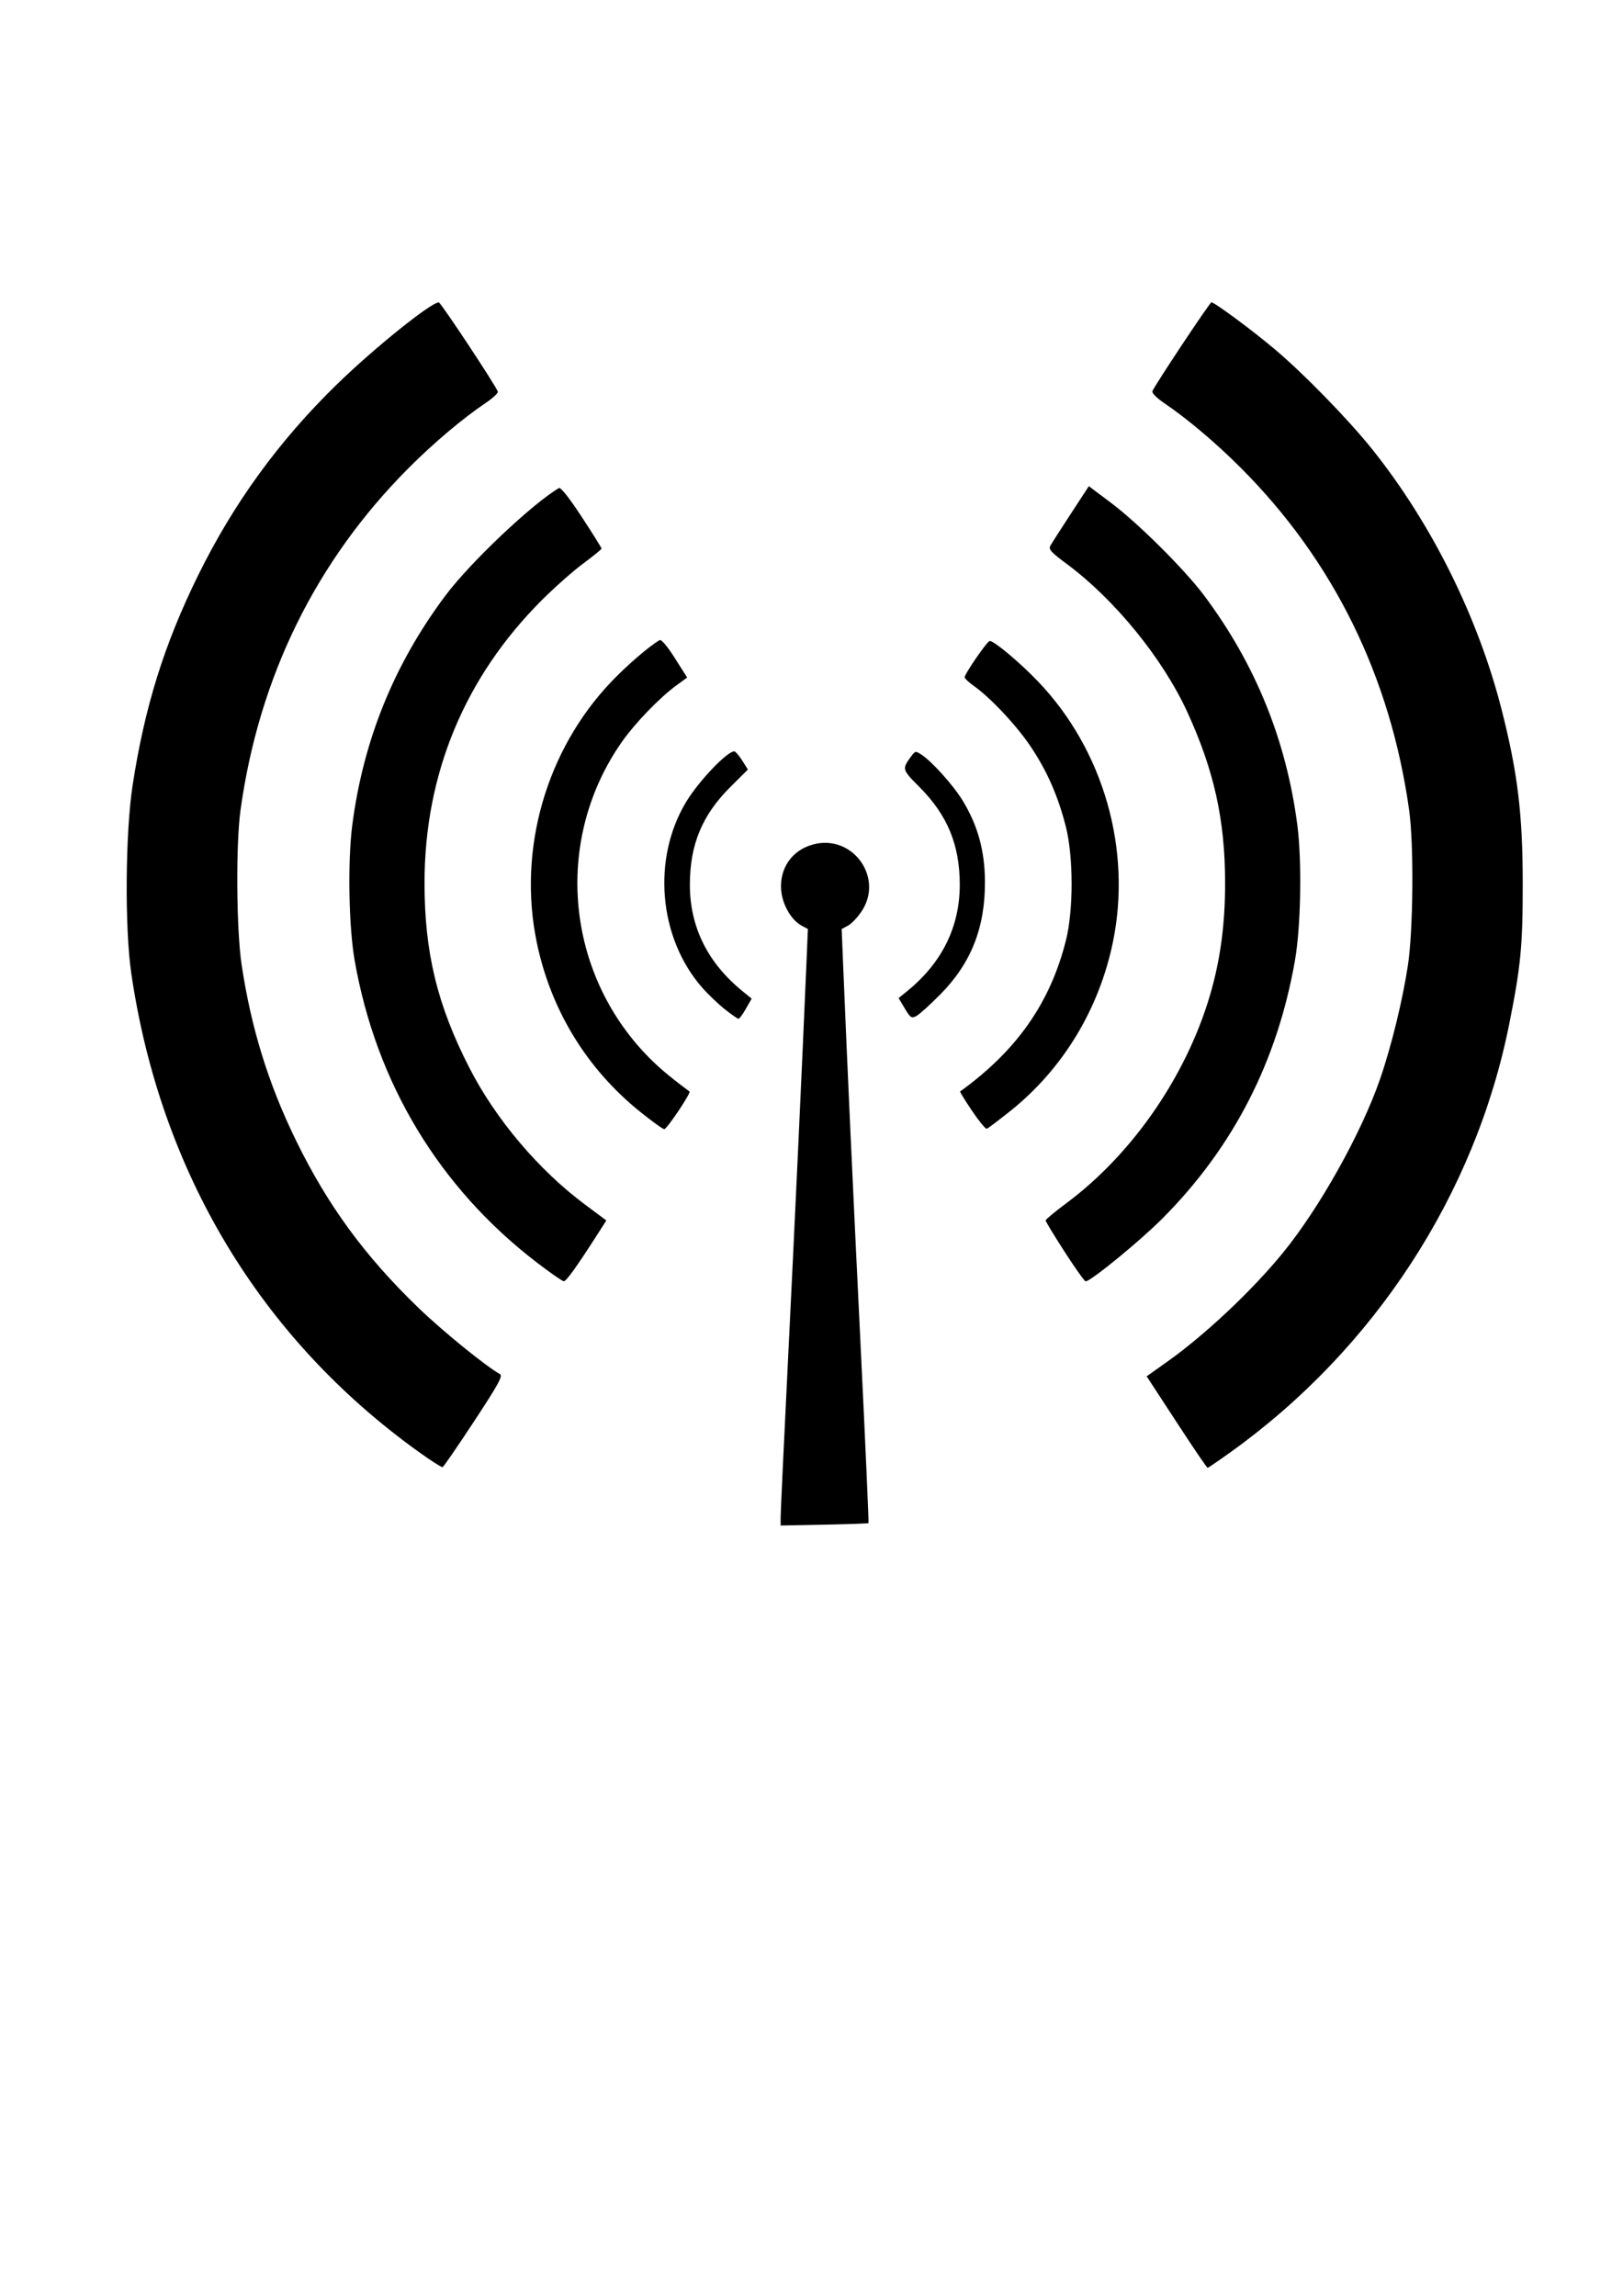 <?xml version="1.0" encoding="UTF-8" standalone="no"?>
<svg
   xmlns:dc="http://purl.org/dc/elements/1.1/"
   xmlns:cc="http://creativecommons.org/ns#"
   xmlns:rdf="http://www.w3.org/1999/02/22-rdf-syntax-ns#"
   xmlns:svg="http://www.w3.org/2000/svg"
   xmlns="http://www.w3.org/2000/svg"
   xmlns:sodipodi="http://sodipodi.sourceforge.net/DTD/sodipodi-0.dtd"
   xmlns:inkscape="http://www.inkscape.org/namespaces/inkscape"
   width="210mm"
   height="297mm"
   viewBox="0 0 210 297"
   version="1.1"
   id="svg8"
   inkscape:version="1.0.2 (e86c870879, 2021-01-15, custom)"
   sodipodi:docname="Antenne.svg">
  <defs
     id="defs2" />
  <sodipodi:namedview
     id="base"
     pagecolor="#ffffff"
     bordercolor="#666666"
     borderopacity="1.0"
     inkscape:pageopacity="0.0"
     inkscape:pageshadow="2"
     inkscape:zoom="0.70710678"
     inkscape:cx="166.83531"
     inkscape:cy="634.89373"
     inkscape:document-units="mm"
     inkscape:current-layer="layer1"
     inkscape:document-rotation="0"
     showgrid="false"
     inkscape:window-width="1920"
     inkscape:window-height="1017"
     inkscape:window-x="-8"
     inkscape:window-y="-8"
     inkscape:window-maximized="1" />
  <g
     inkscape:label="Ebene 1"
     inkscape:groupmode="layer"
     id="layer1">
    <path
       style="fill:#000000;stroke-width:0.317"
       d="m 101.008,196.234 c 6e-5,-0.614 0.425,-9.684 0.945,-20.157 0.843,-16.989 1.86,-38.853 2.391,-51.436 l 0.188,-4.461 -0.8,-0.428 c -1.346,-0.72 -2.5,-2.71 -2.655,-4.578 -0.236,-2.851 1.398,-5.195 4.135,-5.932 5.084,-1.369 9.179,4.263 6.281,8.637 -0.519,0.784 -1.314,1.623 -1.767,1.865 l -0.823,0.44 0.196,4.776 c 0.519,12.659 1.225,28.047 2.249,49.015 0.617,12.634 1.078,23.012 1.026,23.062 -0.053,0.05 -2.632,0.141 -5.731,0.202 l -5.635,0.11 z M 54.188,187.833 C 33.686,173.129 20.754,151.609 16.987,125.928 16.131,120.093 16.214,107.782 17.151,101.645 18.697,91.518 21.23,83.386 25.617,74.466 30.218,65.11 36.078,57.043 43.586,49.729 48.397,45.042 55.813,39.08 56.777,39.123 c 0.268,0.012 7.502,10.953 7.639,11.555 0.042,0.185 -0.664,0.837 -1.571,1.448 -2.995,2.019 -6.716,5.16 -9.947,8.395 -12.013,12.028 -19.4,27.052 -21.78,44.298 -0.614,4.448 -0.533,15.486 0.147,19.998 1.237,8.212 3.458,15.389 7.023,22.696 4.099,8.4 8.89,14.953 15.841,21.665 3.101,2.994 8.692,7.54 10.557,8.583 0.407,0.228 -0.181,1.3 -3.351,6.123 -2.114,3.216 -3.946,5.88 -4.07,5.92 -0.125,0.04 -1.509,-0.847 -3.076,-1.971 z m 98.041,-3.865 -3.861,-5.919 2.722,-1.935 c 4.844,-3.443 10.897,-9.141 14.871,-13.998 4.765,-5.822 10.209,-15.559 12.626,-22.581 1.457,-4.234 2.911,-10.191 3.591,-14.717 0.684,-4.555 0.769,-15.592 0.153,-19.998 -2.416,-17.294 -9.789,-32.286 -21.785,-44.298 -3.223,-3.227 -6.938,-6.364 -9.943,-8.395 -0.904,-0.611 -1.58,-1.289 -1.501,-1.507 0.248,-0.691 7.43,-11.507 7.642,-11.507 0.402,0 5.127,3.49 8.077,5.965 3.807,3.195 9.629,9.164 12.759,13.081 7.686,9.619 13.696,21.738 16.747,33.771 2.045,8.063 2.691,13.394 2.698,22.256 0.006,8.213 -0.242,10.797 -1.772,18.411 -4.41,21.95 -17.419,41.914 -35.994,55.239 -1.567,1.124 -2.921,2.046 -3.009,2.049 -0.087,0.003 -1.896,-2.659 -4.02,-5.915 z M 69.432,163.304 C 56.804,153.618 48.637,140.055 45.878,124.182 45.119,119.818 44.976,111.372 45.582,106.724 47.017,95.717 51.002,85.906 57.637,77.044 c 3.206,-4.282 11.193,-11.846 14.685,-13.907 0.225,-0.133 1.34,1.278 2.937,3.716 1.416,2.161 2.574,4.011 2.574,4.112 0,0.1 -1.068,0.972 -2.374,1.938 -1.306,0.966 -3.718,3.099 -5.361,4.742 -9.968,9.966 -15.159,22.47 -15.169,36.54 -0.007,9.015 1.65,15.853 5.808,23.966 3.404,6.642 8.96,13.211 14.946,17.67 l 2.771,2.064 -1.064,1.663 c -2.77,4.33 -4.123,6.218 -4.444,6.201 -0.193,-0.01 -1.773,-1.109 -3.512,-2.443 z m 68.323,-1.36 c -1.353,-2.099 -2.46,-3.926 -2.46,-4.059 0,-0.133 1.179,-1.116 2.619,-2.184 8.876,-6.579 16.035,-17.168 18.949,-28.027 1.131,-4.216 1.657,-8.505 1.653,-13.491 -0.006,-8.11 -1.423,-14.509 -4.886,-22.061 -3.186,-6.949 -9.416,-14.594 -15.643,-19.199 -1.98,-1.464 -2.337,-1.861 -2.086,-2.315 0.167,-0.301 1.356,-2.16 2.643,-4.13 l 2.34,-3.582 2.84,2.13 c 3.528,2.645 9.559,8.645 12.081,12.017 6.633,8.87 10.624,18.694 12.057,29.68 0.606,4.648 0.463,13.094 -0.296,17.459 -2.28,13.115 -7.96,24.195 -17.135,33.425 -2.9,2.918 -9.306,8.162 -9.962,8.157 -0.139,-7.8e-4 -1.361,-1.72 -2.714,-3.819 z M 82.815,143.818 c -6.922,-5.576 -11.569,-13.201 -13.371,-21.939 -2.471,-11.984 1.211,-24.835 9.654,-33.687 2.023,-2.121 4.87,-4.574 6.243,-5.378 0.226,-0.132 0.978,0.75 1.968,2.31 l 1.602,2.524 -1.492,1.097 c -2.123,1.561 -5.28,4.841 -6.945,7.216 -8.665,12.356 -7.456,29.161 2.894,40.223 1.544,1.65 3.05,2.942 5.849,5.019 0.226,0.168 -2.932,4.881 -3.266,4.874 -0.188,-0.004 -1.599,-1.021 -3.136,-2.259 z m 42.951,-0.121 c -0.9,-1.334 -1.589,-2.46 -1.53,-2.502 7.336,-5.295 11.663,-11.477 13.687,-19.552 0.981,-3.913 0.975,-10.795 -0.013,-14.699 -0.995,-3.933 -2.431,-7.205 -4.548,-10.361 -1.841,-2.744 -5.168,-6.293 -7.354,-7.844 -0.655,-0.465 -1.191,-0.967 -1.191,-1.115 0,-0.456 2.931,-4.707 3.245,-4.707 0.582,0 3.942,2.822 6.283,5.276 8.442,8.852 12.125,21.702 9.654,33.687 -1.798,8.717 -6.514,16.464 -13.322,21.885 -1.494,1.189 -2.842,2.206 -2.995,2.26 -0.154,0.054 -1.016,-0.993 -1.917,-2.327 z M 93.802,130.577 c -0.852,-0.673 -2.162,-1.921 -2.912,-2.772 -5.667,-6.438 -6.565,-16.668 -2.112,-24.063 1.604,-2.663 5.293,-6.541 6.223,-6.541 0.156,0 0.618,0.529 1.027,1.175 l 0.744,1.175 -2.25,2.237 c -3.669,3.647 -5.26,7.478 -5.26,12.663 0,5.443 2.284,10.075 6.776,13.744 l 1.22,0.996 -0.744,1.302 c -0.409,0.716 -0.838,1.304 -0.954,1.305 -0.115,7.9e-4 -0.906,-0.548 -1.758,-1.221 z m 23.27,-0.115 -0.8,-1.341 1.178,-0.962 c 4.447,-3.63 6.734,-8.286 6.734,-13.709 0,-5.132 -1.588,-8.99 -5.19,-12.61 -2.328,-2.339 -2.328,-2.338 -0.995,-4.129 0.415,-0.557 0.501,-0.564 1.215,-0.096 1.401,0.918 4.159,3.998 5.376,6.005 1.933,3.187 2.83,6.461 2.852,10.404 0.032,5.99 -1.785,10.582 -5.792,14.636 -1.313,1.328 -2.7,2.578 -3.082,2.779 -0.63,0.33 -0.771,0.238 -1.495,-0.977 z"
       id="path148" />
  </g>
</svg>
